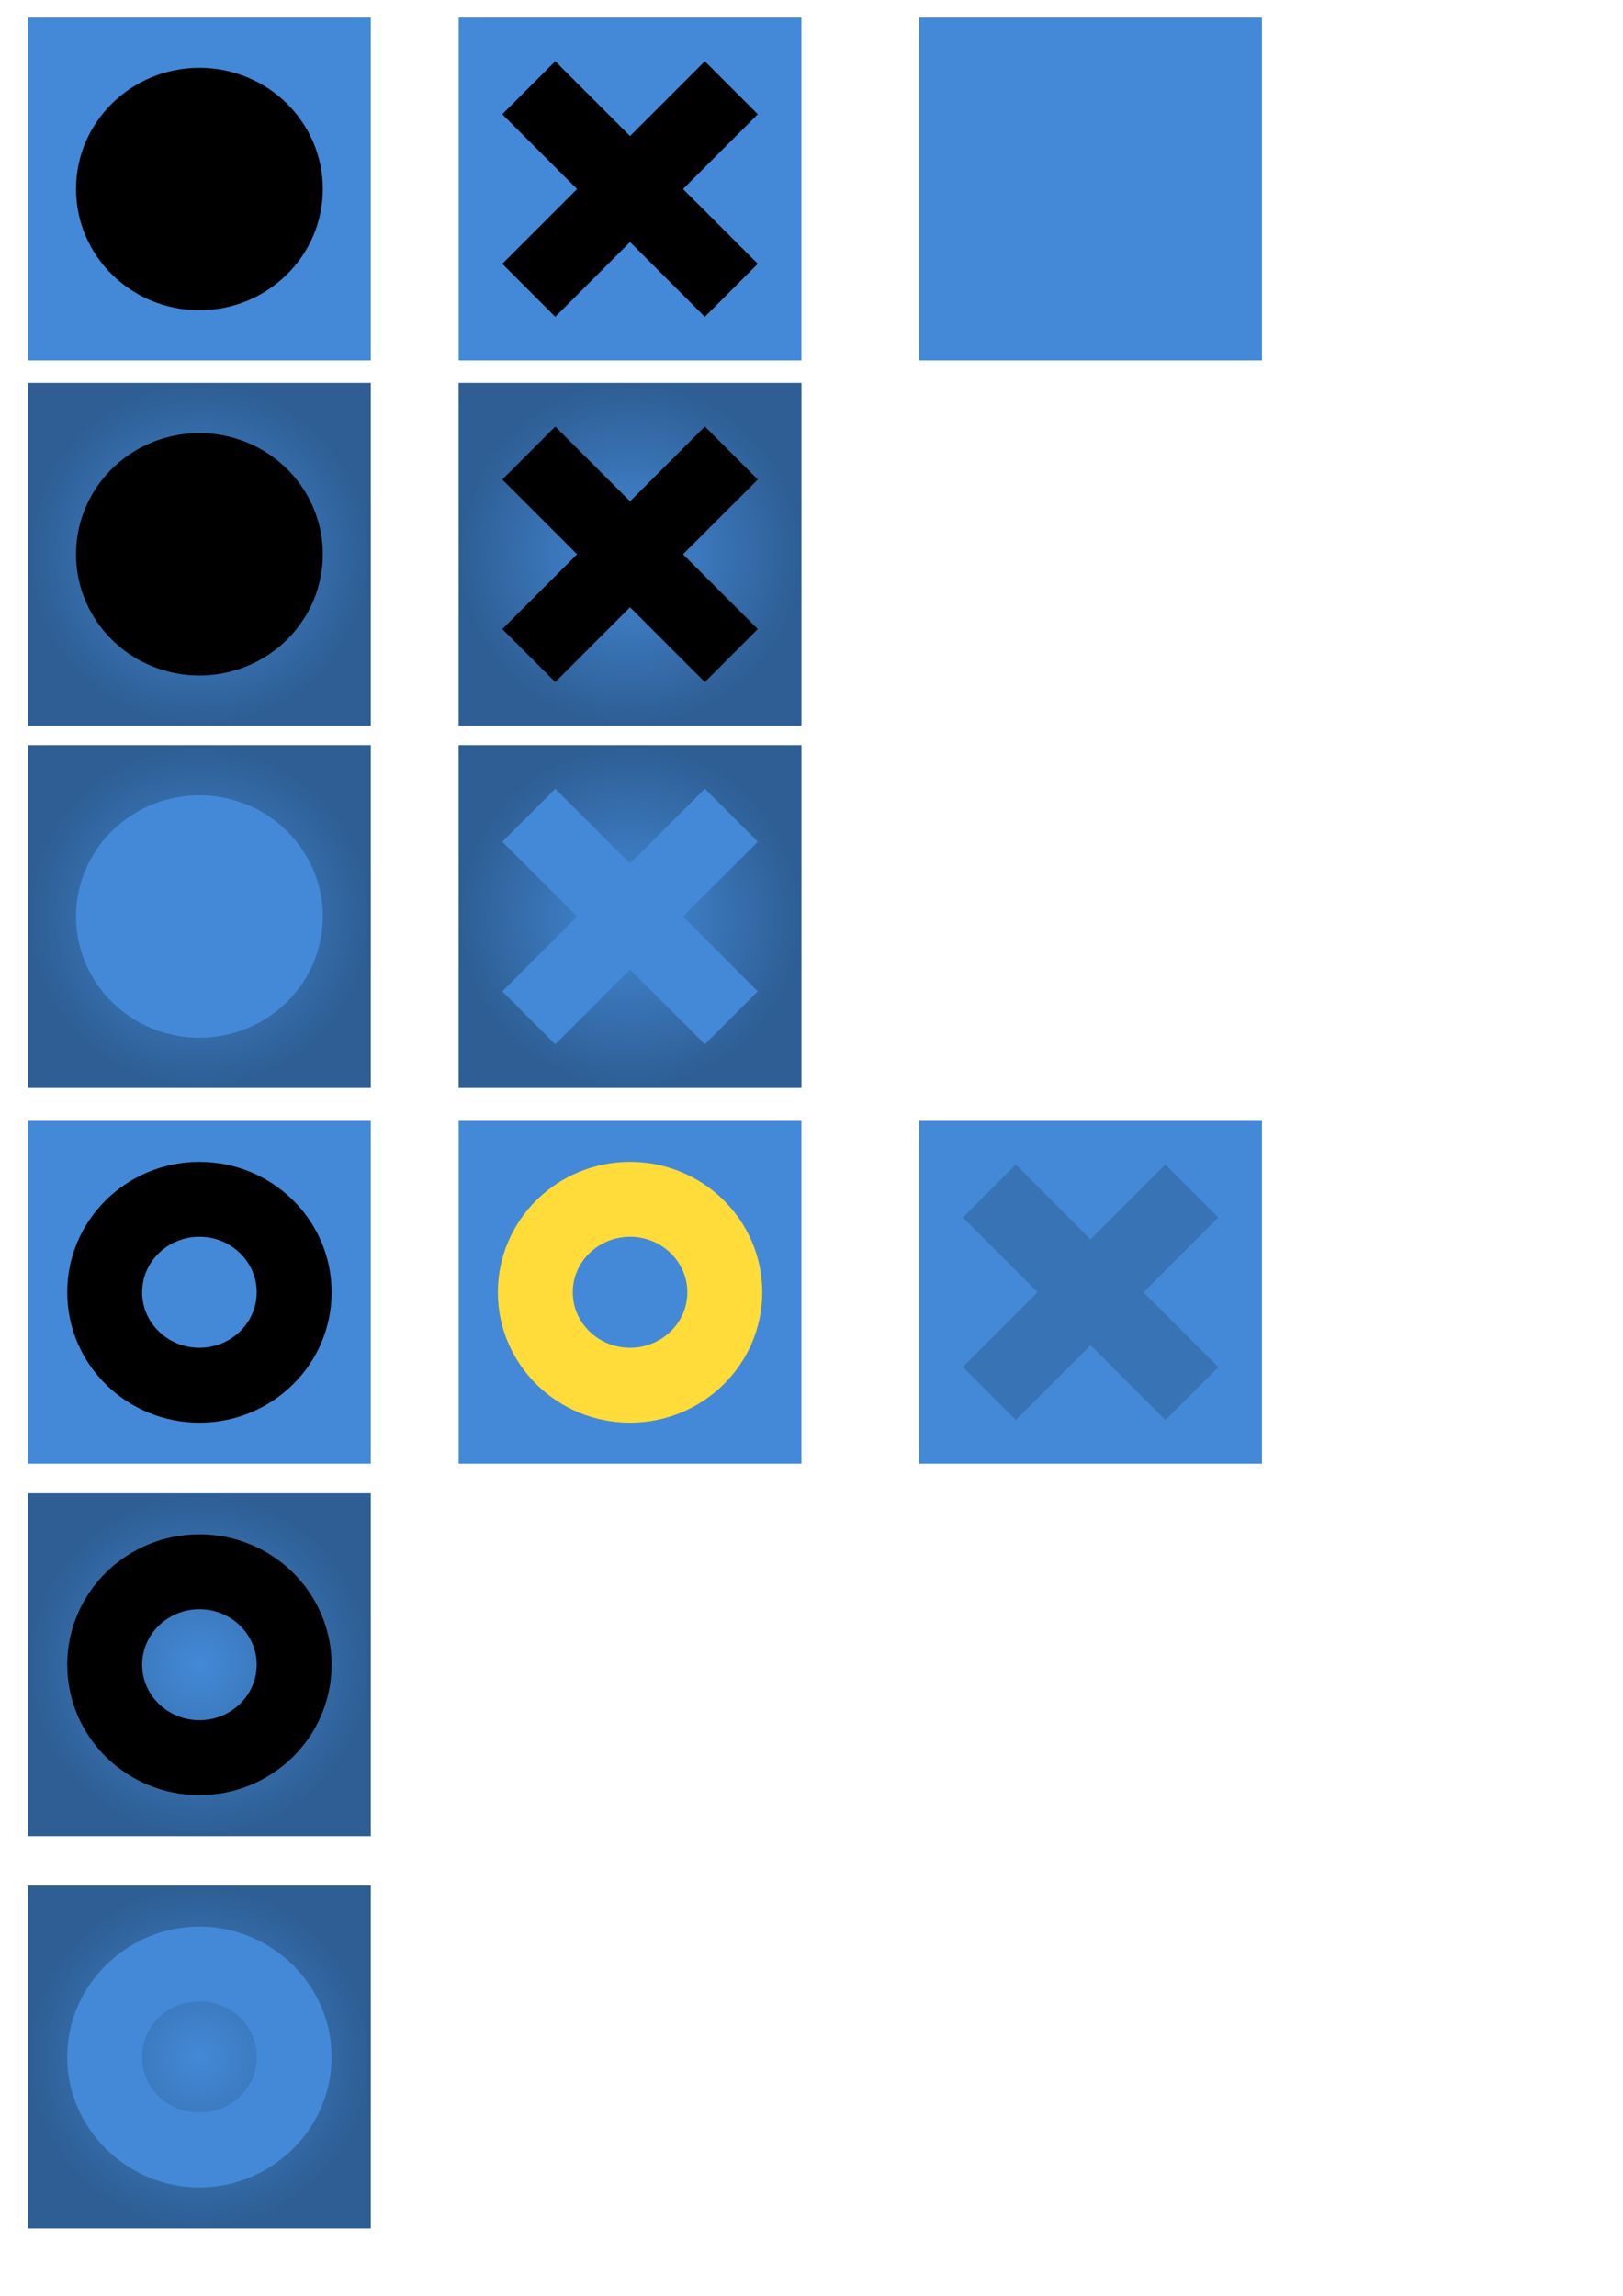 <?xml version="1.0" encoding="UTF-8" standalone="no"?>
<!-- Created with Inkscape (http://www.inkscape.org/) -->

<svg
   xmlns:dc="http://purl.org/dc/elements/1.1/"
   xmlns:cc="http://creativecommons.org/ns#"
   xmlns:rdf="http://www.w3.org/1999/02/22-rdf-syntax-ns#"
   xmlns:svg="http://www.w3.org/2000/svg"
   xmlns="http://www.w3.org/2000/svg"
   xmlns:xlink="http://www.w3.org/1999/xlink"
   xmlns:sodipodi="http://sodipodi.sourceforge.net/DTD/sodipodi-0.dtd"
   xmlns:inkscape="http://www.inkscape.org/namespaces/inkscape"
   width="210mm"
   height="297mm"
   viewBox="0 0 744.094 1052.362"
   id="svg2"
   version="1.1"
   inkscape:version="0.91 r13725"
   sodipodi:docname="tiles.svg">
  <defs
     id="defs4">
    <linearGradient
       inkscape:collect="always"
       id="linearGradient4188">
      <stop
         style="stop-color:#000000;stop-opacity:0"
         offset="0"
         id="stop4190" />
      <stop
         style="stop-color:#000000;stop-opacity:0.314"
         offset="1"
         id="stop4192" />
    </linearGradient>
    <radialGradient
       inkscape:collect="always"
       xlink:href="#linearGradient4188"
       id="radialGradient4194"
       cx="187.143"
       cy="476.648"
       fx="187.143"
       fy="476.648"
       r="78.571"
       gradientUnits="userSpaceOnUse"
       gradientTransform="translate(-95.714,-222.571)" />
    <radialGradient
       inkscape:collect="always"
       xlink:href="#linearGradient4188"
       id="radialGradient4198"
       gradientUnits="userSpaceOnUse"
       cx="187.143"
       cy="476.648"
       fx="187.143"
       fy="476.648"
       r="78.571"
       gradientTransform="translate(101.714,-222.571)" />
    <radialGradient
       inkscape:collect="always"
       xlink:href="#linearGradient4188"
       id="radialGradient4215"
       gradientUnits="userSpaceOnUse"
       cx="187.143"
       cy="476.648"
       fx="187.143"
       fy="476.648"
       r="78.571"
       gradientTransform="translate(-95.714,-56.53)" />
    <radialGradient
       inkscape:collect="always"
       xlink:href="#linearGradient4188"
       id="radialGradient4217"
       gradientUnits="userSpaceOnUse"
       gradientTransform="translate(101.714,-56.53)"
       cx="187.143"
       cy="476.648"
       fx="187.143"
       fy="476.648"
       r="78.571" />
    <radialGradient
       inkscape:collect="always"
       xlink:href="#linearGradient4188"
       id="radialGradient4177"
       gradientUnits="userSpaceOnUse"
       gradientTransform="translate(-95.714,286.43)"
       cx="187.143"
       cy="476.648"
       fx="187.143"
       fy="476.648"
       r="78.571" />
    <radialGradient
       inkscape:collect="always"
       xlink:href="#linearGradient4188"
       id="radialGradient4185"
       gradientUnits="userSpaceOnUse"
       gradientTransform="translate(-95.714,466.237)"
       cx="187.143"
       cy="476.648"
       fx="187.143"
       fy="476.648"
       r="78.571" />
  </defs>
  <sodipodi:namedview
     id="base"
     pagecolor="#ffffff"
     bordercolor="#666666"
     borderopacity="1.0"
     inkscape:pageopacity="0.0"
     inkscape:pageshadow="2"
     inkscape:zoom="0.49497475"
     inkscape:cx="172.00279"
     inkscape:cy="583.00461"
     inkscape:document-units="px"
     inkscape:current-layer="layer1"
     showgrid="false"
     inkscape:snap-bbox="true"
     inkscape:snap-bbox-midpoints="true"
     inkscape:window-width="1295"
     inkscape:window-height="744"
     inkscape:window-x="71"
     inkscape:window-y="24"
     inkscape:window-maximized="1"
     inkscape:object-nodes="true"
     inkscape:snap-global="true"
     showguides="true"
     inkscape:guide-bbox="true" />
  <g
     inkscape:label="Layer 1"
     inkscape:groupmode="layer"
     id="layer1">
    <rect
       style="opacity:1;fill:#4389d7;fill-opacity:1;fill-rule:nonzero;stroke:none;stroke-width:2;stroke-linecap:butt;stroke-linejoin:miter;stroke-miterlimit:4;stroke-dasharray:none;stroke-opacity:1"
       id="rect4136"
       width="157.143"
       height="157.143"
       x="12.857"
       y="8.076" />
    <rect
       y="8.076"
       x="210.286"
       height="157.143"
       width="157.143"
       id="rect4138"
       style="opacity:1;fill:#4389d7;fill-opacity:1;fill-rule:nonzero;stroke:none;stroke-width:2;stroke-linecap:butt;stroke-linejoin:miter;stroke-miterlimit:4;stroke-dasharray:none;stroke-opacity:1" />
    <rect
       style="opacity:1;fill:#4389d7;fill-opacity:1;fill-rule:nonzero;stroke:none;stroke-width:2;stroke-linecap:butt;stroke-linejoin:miter;stroke-miterlimit:4;stroke-dasharray:none;stroke-opacity:1"
       id="rect4140"
       width="157.143"
       height="157.143"
       x="421.429"
       y="8.076" />
    <ellipse
       style="opacity:1;fill:#000000;fill-opacity:1;fill-rule:nonzero;stroke:none;stroke-width:2;stroke-linecap:butt;stroke-linejoin:miter;stroke-miterlimit:4;stroke-dasharray:none;stroke-opacity:1"
       id="path4142"
       cx="91.429"
       cy="86.648"
       rx="56.569"
       ry="55.558" />
    <path
       style="opacity:1;fill:#000000;fill-opacity:1;fill-rule:nonzero;stroke:none;stroke-width:2;stroke-linecap:butt;stroke-linejoin:miter;stroke-miterlimit:4;stroke-dasharray:none;stroke-opacity:1"
       d="m 323.142,28.077 -34.285,34.285 -34.285,-34.285 -24.286,24.286 34.285,34.285 -34.285,34.285 24.286,24.286 34.285,-34.285 34.285,34.285 24.286,-24.286 -34.285,-34.285 34.285,-34.285 -24.286,-24.286 z"
       id="rect4144"
       inkscape:connector-curvature="0" />
    <rect
       y="175.505"
       x="12.857"
       height="157.143"
       width="157.143"
       id="rect4170"
       style="opacity:1;fill:#4389d7;fill-opacity:1;fill-rule:nonzero;stroke:none;stroke-width:2;stroke-linecap:butt;stroke-linejoin:miter;stroke-miterlimit:4;stroke-dasharray:none;stroke-opacity:1" />
    <rect
       style="opacity:1;fill:#4389d7;fill-opacity:1;fill-rule:nonzero;stroke:none;stroke-width:2;stroke-linecap:butt;stroke-linejoin:miter;stroke-miterlimit:4;stroke-dasharray:none;stroke-opacity:1"
       id="rect4172"
       width="157.143"
       height="157.143"
       x="210.286"
       y="175.505" />
    <path
       style="opacity:1;fill:url(#radialGradient4194);fill-opacity:1;fill-rule:nonzero;stroke:none;stroke-width:2;stroke-linecap:butt;stroke-linejoin:miter;stroke-miterlimit:4;stroke-dasharray:none;stroke-opacity:1"
       d="m 12.857,175.505 157.143,0 0,157.143 -157.143,0 z"
       id="rect4186"
       inkscape:connector-curvature="0" />
    <path
       style="opacity:1;fill:#000000;fill-opacity:1;fill-rule:nonzero;stroke:none;stroke-width:2;stroke-linecap:butt;stroke-linejoin:miter;stroke-miterlimit:4;stroke-dasharray:none;stroke-opacity:1"
       d="m 147.997,254.076 a 56.569,55.558 0 0 1 -56.569,55.558 56.569,55.558 0 0 1 -56.569,-55.558 56.569,55.558 0 0 1 56.569,-55.558 56.569,55.558 0 0 1 56.569,55.558 z"
       id="ellipse4174"
       inkscape:connector-curvature="0" />
    <path
       style="opacity:1;fill:url(#radialGradient4198);fill-opacity:1;fill-rule:nonzero;stroke:none;stroke-width:2;stroke-linecap:butt;stroke-linejoin:miter;stroke-miterlimit:4;stroke-dasharray:none;stroke-opacity:1"
       d="m 210.286,175.505 157.143,0 0,157.143 -157.143,0 z"
       id="rect4196"
       inkscape:connector-curvature="0" />
    <path
       inkscape:connector-curvature="0"
       id="path4176"
       d="m 323.142,195.505 -34.285,34.285 -34.285,-34.285 -24.286,24.286 34.285,34.285 -34.285,34.285 24.286,24.286 34.285,-34.285 34.285,34.285 24.286,-24.286 -34.285,-34.285 34.285,-34.285 -24.286,-24.286 z"
       style="opacity:1;fill:#000000;fill-opacity:1;fill-rule:nonzero;stroke:none;stroke-width:2;stroke-linecap:butt;stroke-linejoin:miter;stroke-miterlimit:4;stroke-dasharray:none;stroke-opacity:1" />
    <rect
       style="opacity:1;fill:#4389d7;fill-opacity:1;fill-rule:nonzero;stroke:none;stroke-width:2;stroke-linecap:butt;stroke-linejoin:miter;stroke-miterlimit:4;stroke-dasharray:none;stroke-opacity:1"
       id="rect4203"
       width="157.143"
       height="157.143"
       x="12.857"
       y="341.546" />
    <rect
       y="341.546"
       x="210.286"
       height="157.143"
       width="157.143"
       id="rect4205"
       style="opacity:1;fill:#4389d7;fill-opacity:1;fill-rule:nonzero;stroke:none;stroke-width:2;stroke-linecap:butt;stroke-linejoin:miter;stroke-miterlimit:4;stroke-dasharray:none;stroke-opacity:1" />
    <path
       style="opacity:1;fill:url(#radialGradient4215);fill-opacity:1;fill-rule:nonzero;stroke:none;stroke-width:2;stroke-linecap:butt;stroke-linejoin:miter;stroke-miterlimit:4;stroke-dasharray:none;stroke-opacity:1"
       d="m 12.858,341.546 0,157.143 157.143,0 0,-157.143 -157.143,0 z m 78.57,23.014 a 56.569,55.558 0 0 1 56.568,55.559 56.569,55.558 0 0 1 -56.568,55.559 56.569,55.558 0 0 1 -56.568,-55.559 56.569,55.558 0 0 1 56.568,-55.559 z"
       id="path4207"
       inkscape:connector-curvature="0" />
    <path
       style="opacity:1;fill:url(#radialGradient4217);fill-opacity:1;fill-rule:nonzero;stroke:none;stroke-width:2;stroke-linecap:butt;stroke-linejoin:miter;stroke-miterlimit:4;stroke-dasharray:none;stroke-opacity:1"
       d="m 210.286,341.546 0,157.143 157.143,0 0,-157.143 -157.143,0 z m 44.287,20 34.285,34.285 34.283,-34.285 24.287,24.287 -34.285,34.285 34.285,34.285 -24.287,24.285 -34.283,-34.285 -34.285,34.285 -24.287,-24.285 34.285,-34.285 -34.285,-34.285 24.287,-24.287 z"
       id="path4211"
       inkscape:connector-curvature="0" />
    <rect
       y="513.791"
       x="12.857"
       height="157.143"
       width="157.143"
       id="rect4163"
       style="opacity:1;fill:#4389d7;fill-opacity:1;fill-rule:nonzero;stroke:none;stroke-width:2;stroke-linecap:butt;stroke-linejoin:miter;stroke-miterlimit:4;stroke-dasharray:none;stroke-opacity:1"
       inkscape:export-xdpi="22.91"
       inkscape:export-ydpi="22.91" />
    <ellipse
       ry="42.606"
       rx="43.437"
       cy="592.362"
       cx="91.429"
       id="ellipse4165"
       style="opacity:1;fill:none;fill-opacity:1;fill-rule:nonzero;stroke:#000000;stroke-width:34.346;stroke-linecap:butt;stroke-linejoin:miter;stroke-miterlimit:4;stroke-dasharray:none;stroke-opacity:1" />
    <rect
       style="opacity:1;fill:#4389d7;fill-opacity:1;fill-rule:nonzero;stroke:none;stroke-width:2;stroke-linecap:butt;stroke-linejoin:miter;stroke-miterlimit:4;stroke-dasharray:none;stroke-opacity:1"
       id="rect4171"
       width="157.143"
       height="157.143"
       x="12.857"
       y="684.507" />
    <ellipse
       style="opacity:1;fill:none;fill-opacity:1;fill-rule:nonzero;stroke:#000000;stroke-width:34.346;stroke-linecap:butt;stroke-linejoin:miter;stroke-miterlimit:4;stroke-dasharray:none;stroke-opacity:1"
       id="ellipse4173"
       cx="91.429"
       cy="763.078"
       rx="43.437"
       ry="42.606" />
    <path
       inkscape:connector-curvature="0"
       id="path4175"
       d="m 12.857,684.507 157.143,0 0,157.143 -157.143,0 z"
       style="opacity:1;fill:url(#radialGradient4177);fill-opacity:1;fill-rule:nonzero;stroke:none;stroke-width:2;stroke-linecap:butt;stroke-linejoin:miter;stroke-miterlimit:4;stroke-dasharray:none;stroke-opacity:1" />
    <rect
       y="864.314"
       x="12.857"
       height="157.143"
       width="157.143"
       id="rect4179"
       style="opacity:1;fill:#4389d7;fill-opacity:1;fill-rule:nonzero;stroke:none;stroke-width:2;stroke-linecap:butt;stroke-linejoin:miter;stroke-miterlimit:4;stroke-dasharray:none;stroke-opacity:1" />
    <path
       style="opacity:1;fill:url(#radialGradient4185);fill-opacity:1;fill-rule:nonzero;stroke:none;stroke-width:2;stroke-linecap:butt;stroke-linejoin:miter;stroke-miterlimit:4;stroke-dasharray:none;stroke-opacity:1"
       d="M 12.857 864.314 L 12.857 1021.457 L 170 1021.457 L 170 864.314 L 12.857 864.314 z M 91.428 883.105 C 124.521 883.105 152.039 909.892 152.039 942.885 C 152.039 975.877 124.521 1002.664 91.428 1002.664 C 58.335 1002.664 30.818 975.877 30.818 942.885 C 30.818 909.892 58.335 883.105 91.428 883.105 z M 91.428 917.451 C 76.542 917.451 65.164 928.816 65.164 942.885 C 65.164 956.954 76.542 968.318 91.428 968.318 C 106.314 968.318 117.691 956.954 117.691 942.885 C 117.691 928.816 106.314 917.451 91.428 917.451 z "
       id="path4183" />
    <rect
       inkscape:export-ydpi="22.90909"
       inkscape:export-xdpi="22.90909"
       style="opacity:1;fill:#4389d7;fill-opacity:1;fill-rule:nonzero;stroke:none;stroke-width:2;stroke-linecap:butt;stroke-linejoin:miter;stroke-miterlimit:4;stroke-dasharray:none;stroke-opacity:1"
       id="rect4173"
       width="157.143"
       height="157.143"
       x="210.286"
       y="513.791" />
    <ellipse
       style="opacity:1;fill:none;fill-opacity:1;fill-rule:nonzero;stroke:#ffdc3a;stroke-width:34.346;stroke-linecap:butt;stroke-linejoin:miter;stroke-miterlimit:4;stroke-dasharray:none;stroke-opacity:1"
       id="ellipse4175"
       cx="288.857"
       cy="592.362"
       rx="43.437"
       ry="42.606" />
    <rect
       style="opacity:1;fill:#4389d7;fill-opacity:1;fill-rule:nonzero;stroke:none;stroke-width:2;stroke-linecap:butt;stroke-linejoin:miter;stroke-miterlimit:4;stroke-dasharray:none;stroke-opacity:1"
       id="rect4180"
       width="157.143"
       height="157.143"
       x="421.429"
       y="513.791"
       inkscape:export-xdpi="22.90909"
       inkscape:export-ydpi="22.90909" />
    <path
       inkscape:connector-curvature="0"
       id="path4182"
       d="M 534.285,533.791 500,568.076 l -34.285,-34.285 -24.286,24.286 34.285,34.285 -34.285,34.285 24.286,24.286 34.285,-34.285 34.285,34.285 24.286,-24.286 -34.285,-34.285 34.285,-34.285 -24.286,-24.286 z"
       style="opacity:1;fill:#000000;fill-opacity:0.157;fill-rule:nonzero;stroke:none;stroke-width:2;stroke-linecap:butt;stroke-linejoin:miter;stroke-miterlimit:4;stroke-dasharray:none;stroke-opacity:1" />
  </g>
</svg>
